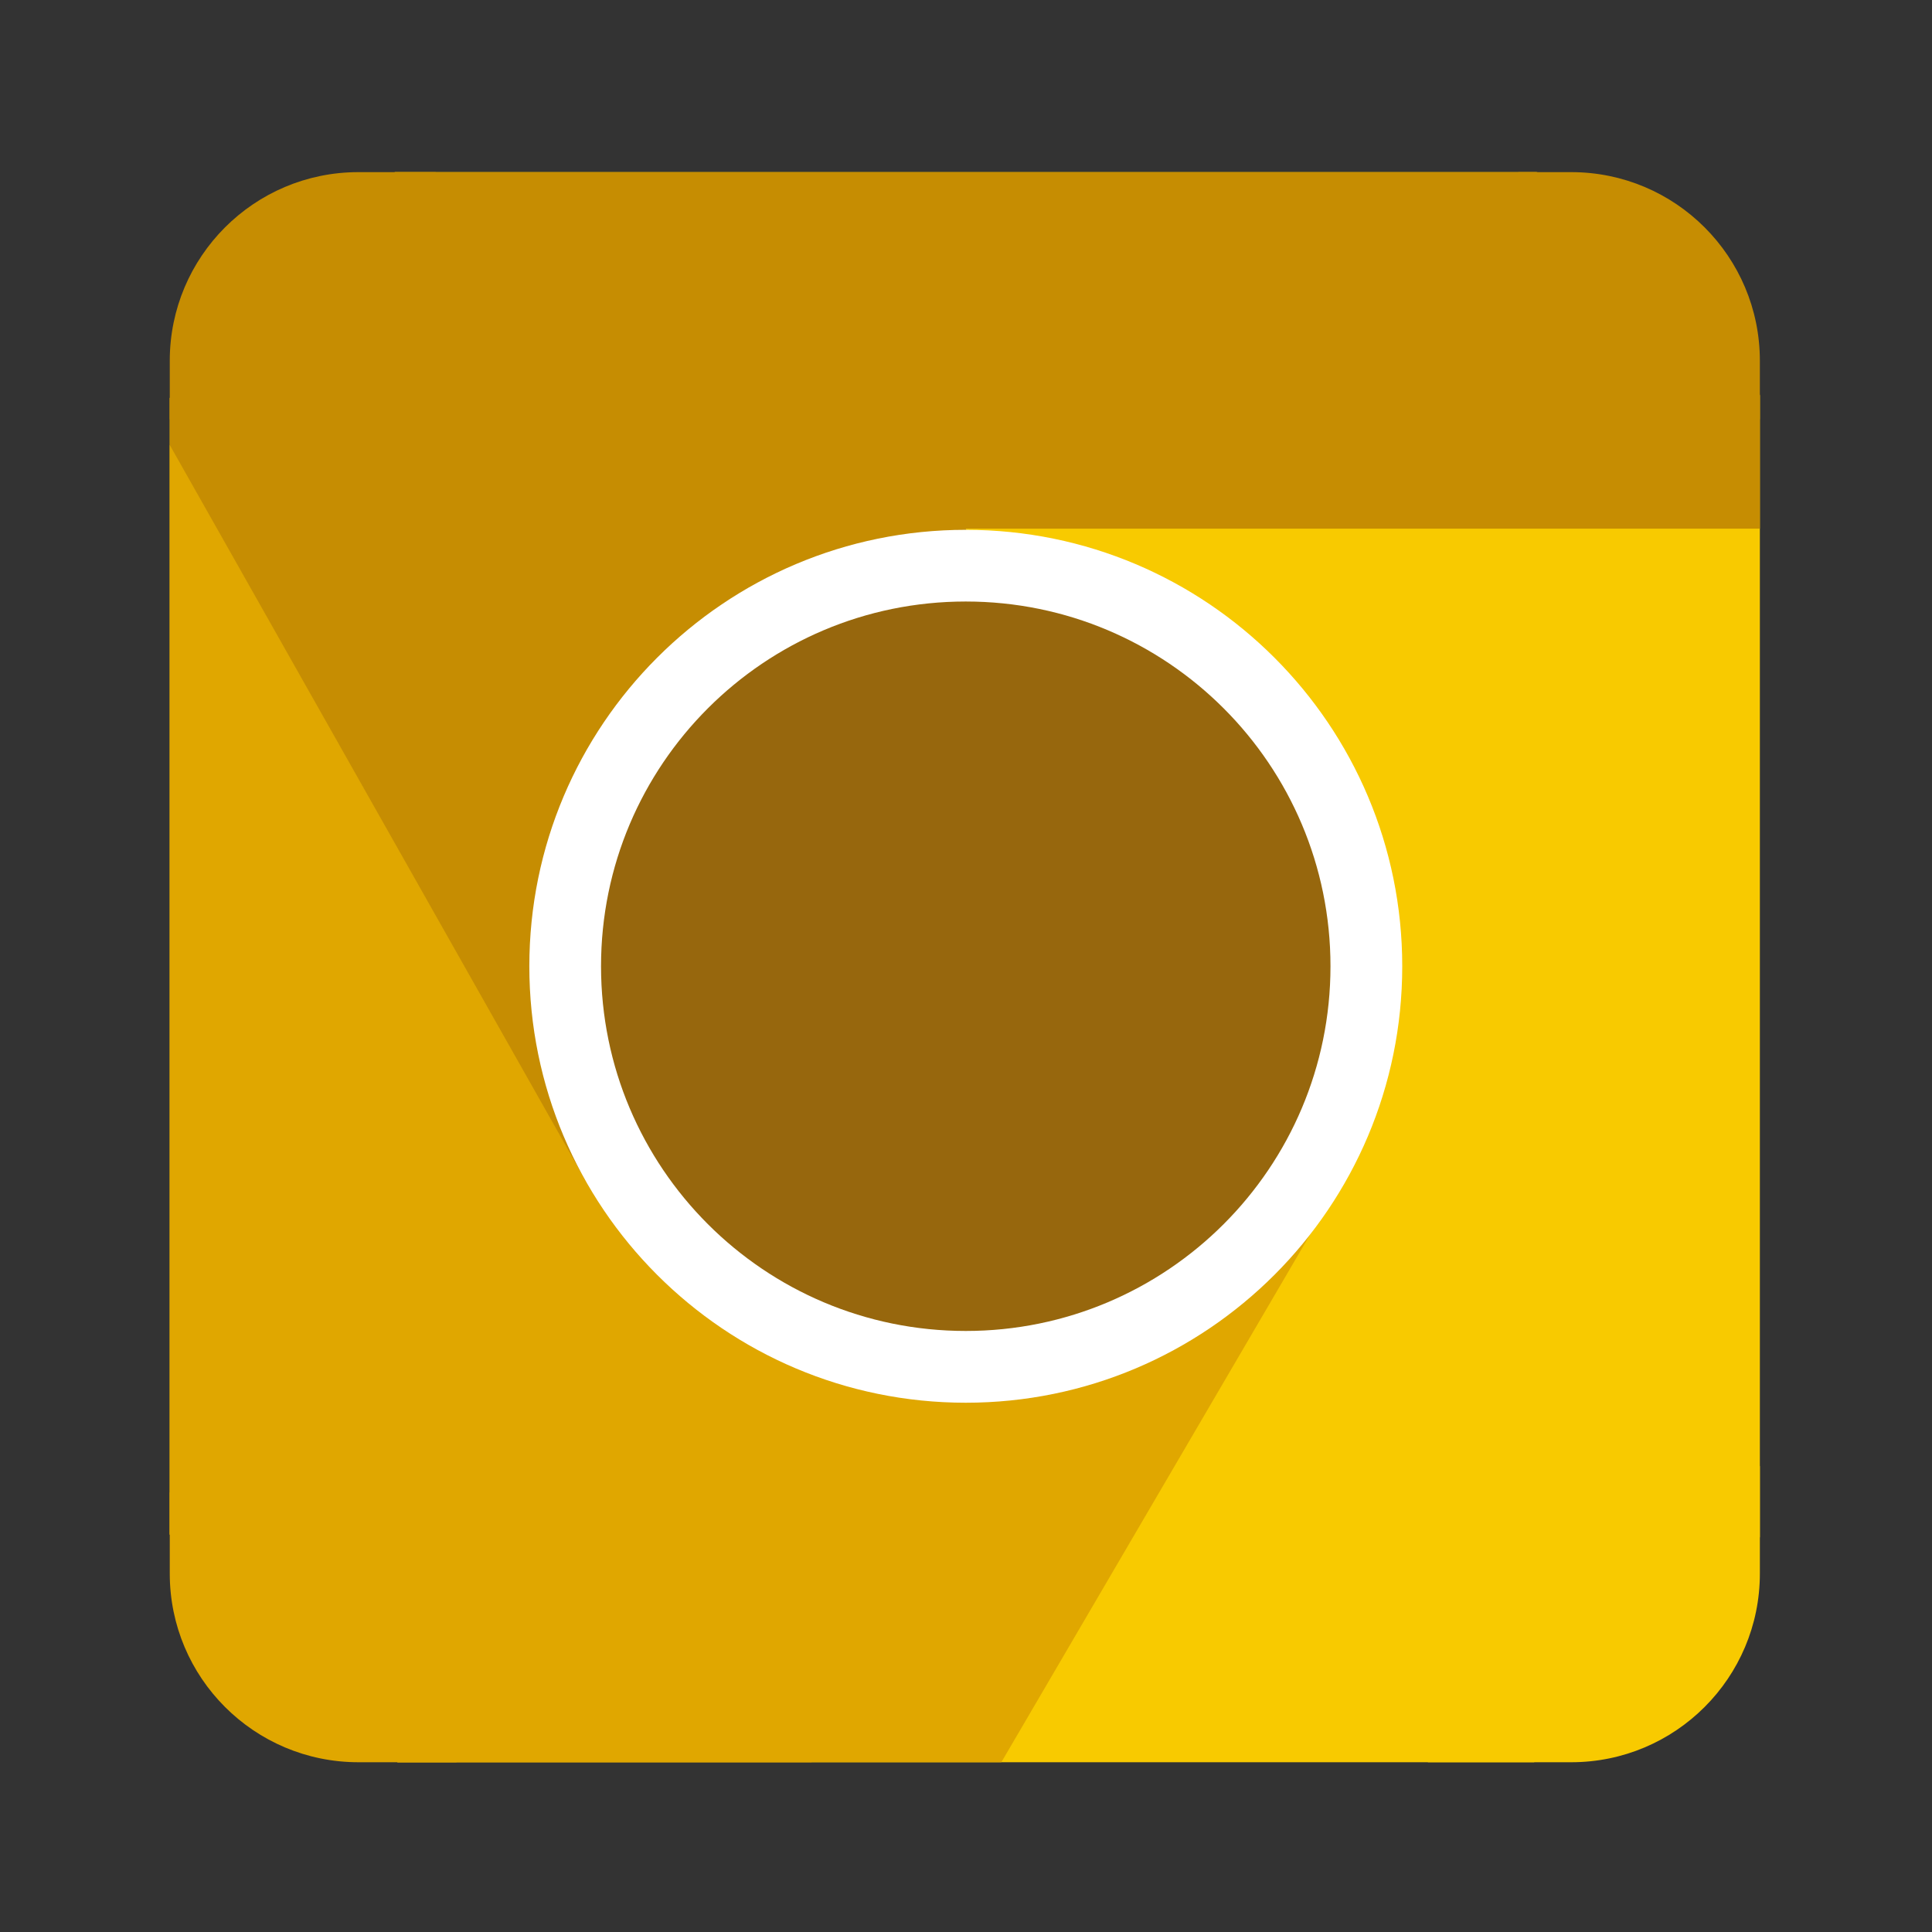 <?xml version="1.0" encoding="UTF-8" standalone="no"?>
<svg
   xmlns:dc="http://purl.org/dc/elements/1.1/"
   xmlns:cc="http://creativecommons.org/ns#"
   xmlns:rdf="http://www.w3.org/1999/02/22-rdf-syntax-ns#"
   xmlns:svg="http://www.w3.org/2000/svg"
   xmlns="http://www.w3.org/2000/svg"
   xmlns:sodipodi="http://sodipodi.sourceforge.net/DTD/sodipodi-0.dtd"
   xmlns:inkscape="http://www.inkscape.org/namespaces/inkscape"
   viewBox="0 0 1365.333 1365.333"
   height="1365.333"
   width="1365.333"
   xml:space="preserve"
   id="svg4949"
   version="1.1"
   sodipodi:docname="google chrome canary.svg"
   inkscape:version="0.92.1 r15371"><rect x="0" y="0" width="1365.333" height="1365.333" fill="#333333" stroke="none"/><sodipodi:namedview
     pagecolor="#ffffff"
     bordercolor="#666666"
     borderopacity="1"
     objecttolerance="10"
     gridtolerance="10"
     guidetolerance="10"
     inkscape:pageopacity="0"
     inkscape:pageshadow="2"
     inkscape:window-width="3200"
     inkscape:window-height="1690"
     id="namedview30"
     showgrid="false"
     inkscape:zoom="0.17285157"
     inkscape:cx="-682.66663"
     inkscape:cy="682.66663"
     inkscape:window-x="0"
     inkscape:window-y="54"
     inkscape:window-maximized="1"
     inkscape:current-layer="svg4949" /><defs
     id="defs4953"><clipPath
       id="clipPath4965"
       clipPathUnits="userSpaceOnUse"><path
         id="path4963"
         d="M 0,1024 H 1024 V 0 H 0 Z" /></clipPath></defs><g
     transform="matrix(1.333,0,0,-1.333,0,1365.333)"
     id="g4957"><g
       id="g4959"><g
         clip-path="url(#clipPath4965)"
         id="g4961"><g
           transform="translate(735,805)"
           id="g4967"><path
             id="path4969"
             style="fill:#ed1c24;fill-opacity:1;fill-rule:nonzero;stroke:none"
             d="m 0,0 h -447 c -38.66,0 -70,-31.34 -70,-70 v -447 c 0,-38.66 31.34,-70 70,-70 H 0 c 38.66,0 70,31.34 70,70 V -70 C 70,-31.34 38.66,0 0,0" /></g><g
           transform="translate(933,209.32)"
           id="g4971"><path
             id="path4973"
             style="fill:#f8ca00;fill-opacity:1;fill-rule:nonzero;stroke:none"
             d="m 0,0 v 605.327 c -32.804,45.547 -72.814,85.554 -118.365,118.353 H -723.603 C -769.631,690.537 -810.005,650.036 -843,603.894 V 1.434 c 33.315,-46.592 74.153,-87.434 120.741,-120.754 h 602.55 C -73.601,-86.343 -33.126,-45.995 0,0" /></g><g
           transform="translate(594.843,518.693)"
           id="g4975"><path
             id="path4977"
             style="fill:#c68d02;fill-opacity:1;fill-rule:nonzero;stroke:none"
             d="m 0,0 -82.827,225.307 h 420.984 v 70.972 C 305.406,341.692 265.506,381.583 220.1,414.307 h -605.636 c -45.992,-33.146 -86.336,-73.64 -119.307,-119.765 v -602.387 c 33.334,-46.631 74.2,-87.508 120.825,-120.848 h 219.474 l -12.044,126.459 z" /></g><g
           transform="translate(622.07,326.229)"
           id="g4979"><path
             id="path4981"
             style="fill:#e0a700;fill-opacity:1;fill-rule:nonzero;stroke:none"
             d="M 0,0 -98.873,-29.354 -218.603,4.634 -245.638,101.19 -311.7,72.214 -532.07,462.112 v -577.58 c 33.319,-46.594 74.16,-87.44 120.753,-120.761 H -91.201 L 90.378,74.154 Z" /></g><g
           transform="translate(512.016,743.372)"
           id="g4983"><path
             id="path4985"
             style="fill:#ffffff;fill-opacity:1;fill-rule:nonzero;stroke:none"
             d="m 0,0 c -127.792,0 -231.388,-103.596 -231.388,-231.388 0,-127.791 103.596,-231.388 231.388,-231.388 127.792,0 231.388,103.597 231.388,231.388 C 231.388,-103.596 127.792,0 0,0" /></g><g
           transform="translate(511.998,705.363)"
           id="g4987"><path
             id="path4989"
             style="fill:#97670d;fill-opacity:1;fill-rule:nonzero;stroke:none"
             d="m 0,0 c -106.791,0 -193.36,-86.57 -193.36,-193.36 0,-106.791 86.569,-193.36 193.36,-193.36 106.791,0 193.36,86.569 193.36,193.36 C 193.36,-86.57 106.791,0 0,0" /></g><g
           transform="translate(833,933)"
           id="g4991"><path
             id="path4993"
             style="fill:#c68d02;fill-opacity:1;fill-rule:nonzero;stroke:none"
             d="m 0,0 h -28 v -131 h 128 v 31 C 100,-44.771 55.229,0 0,0" /></g><g
           transform="translate(231,933)"
           id="g4995"><path
             id="path4997"
             style="fill:#c68d02;fill-opacity:1;fill-rule:nonzero;stroke:none"
             d="m 0,0 h -41 c -55.229,0 -100,-44.771 -100,-100 v -31 H 0 Z" /></g><g
           transform="translate(933,190)"
           id="g4999"><path
             id="path5001"
             style="fill:#f8ca00;fill-opacity:1;fill-rule:nonzero;stroke:none"
             d="m 0,0 v 57 h -176 v -157 h 76 C -44.771,-100 0,-55.229 0,0" /></g><g
           transform="translate(90,233)"
           id="g5003"><path
             id="path5005"
             style="fill:#e0a700;fill-opacity:1;fill-rule:nonzero;stroke:none"
             d="m 0,0 v -43 c 0,-55.229 44.771,-100 100,-100 h 52 V 0 Z" /></g></g></g></g></svg>